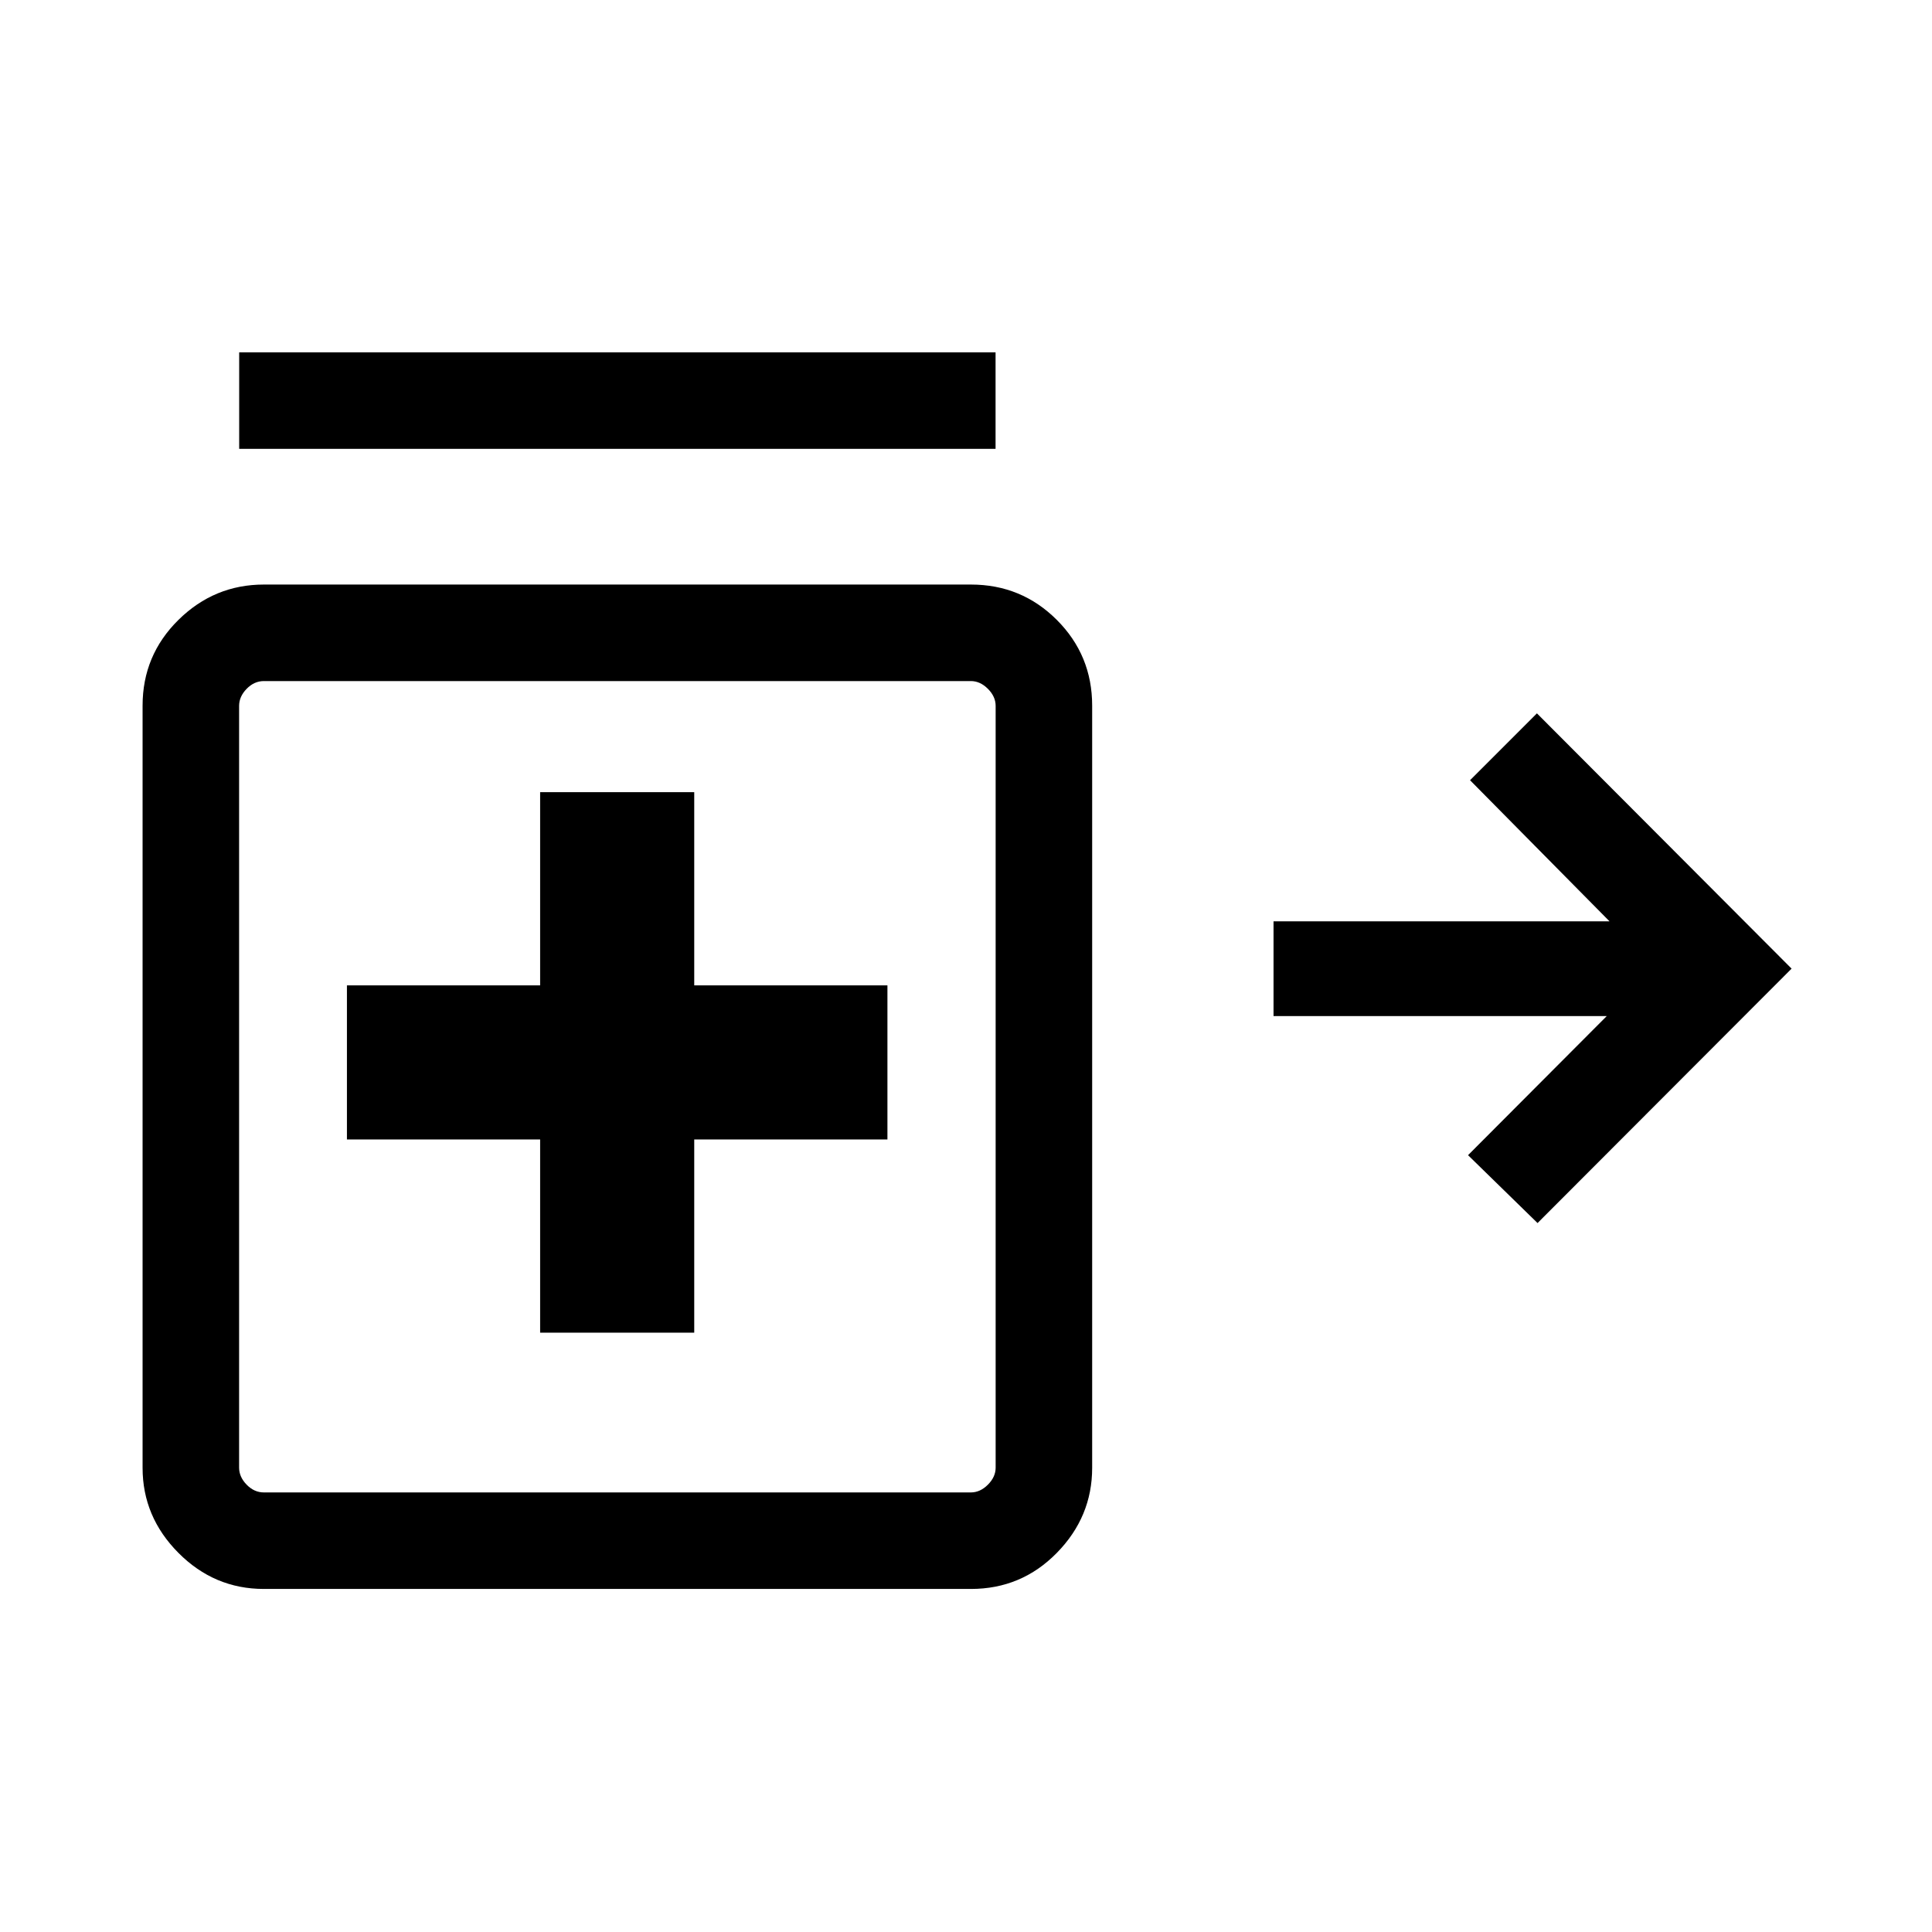 <svg xmlns="http://www.w3.org/2000/svg" height="20" viewBox="0 -960 960 960" width="20"><path d="M764-352.27 729.46-386l68.93-69.12H632.81v-47.07h166.96l-69.31-70.12 33.23-33.23 126.54 126.85L764-352.27ZM118.85-736.96v-47.96h375.84v47.96H118.85Zm149.54 439.15h76.57v-96h96v-76.57h-96v-96h-76.57v96h-96v76.57h96v96ZM131.12-170.46q-24.65 0-42.46-17.92-17.81-17.91-17.81-42.26v-378.72q0-25.05 17.81-42.61 17.81-17.57 42.46-17.57h351.33q25.11 0 42.68 17.57 17.56 17.56 17.56 42.61v378.72q0 24.35-17.56 42.26-17.57 17.92-42.68 17.92H131.12Zm0-47.96h351.3q4.62 0 8.46-3.85 3.85-3.85 3.85-8.46v-378.54q0-4.61-3.85-8.46-3.84-3.85-8.46-3.85h-351.3q-4.81 0-8.56 3.85-3.75 3.85-3.75 8.46v378.54q0 4.61 3.75 8.46 3.75 3.85 8.56 3.85ZM306.77-432Z"/></svg>